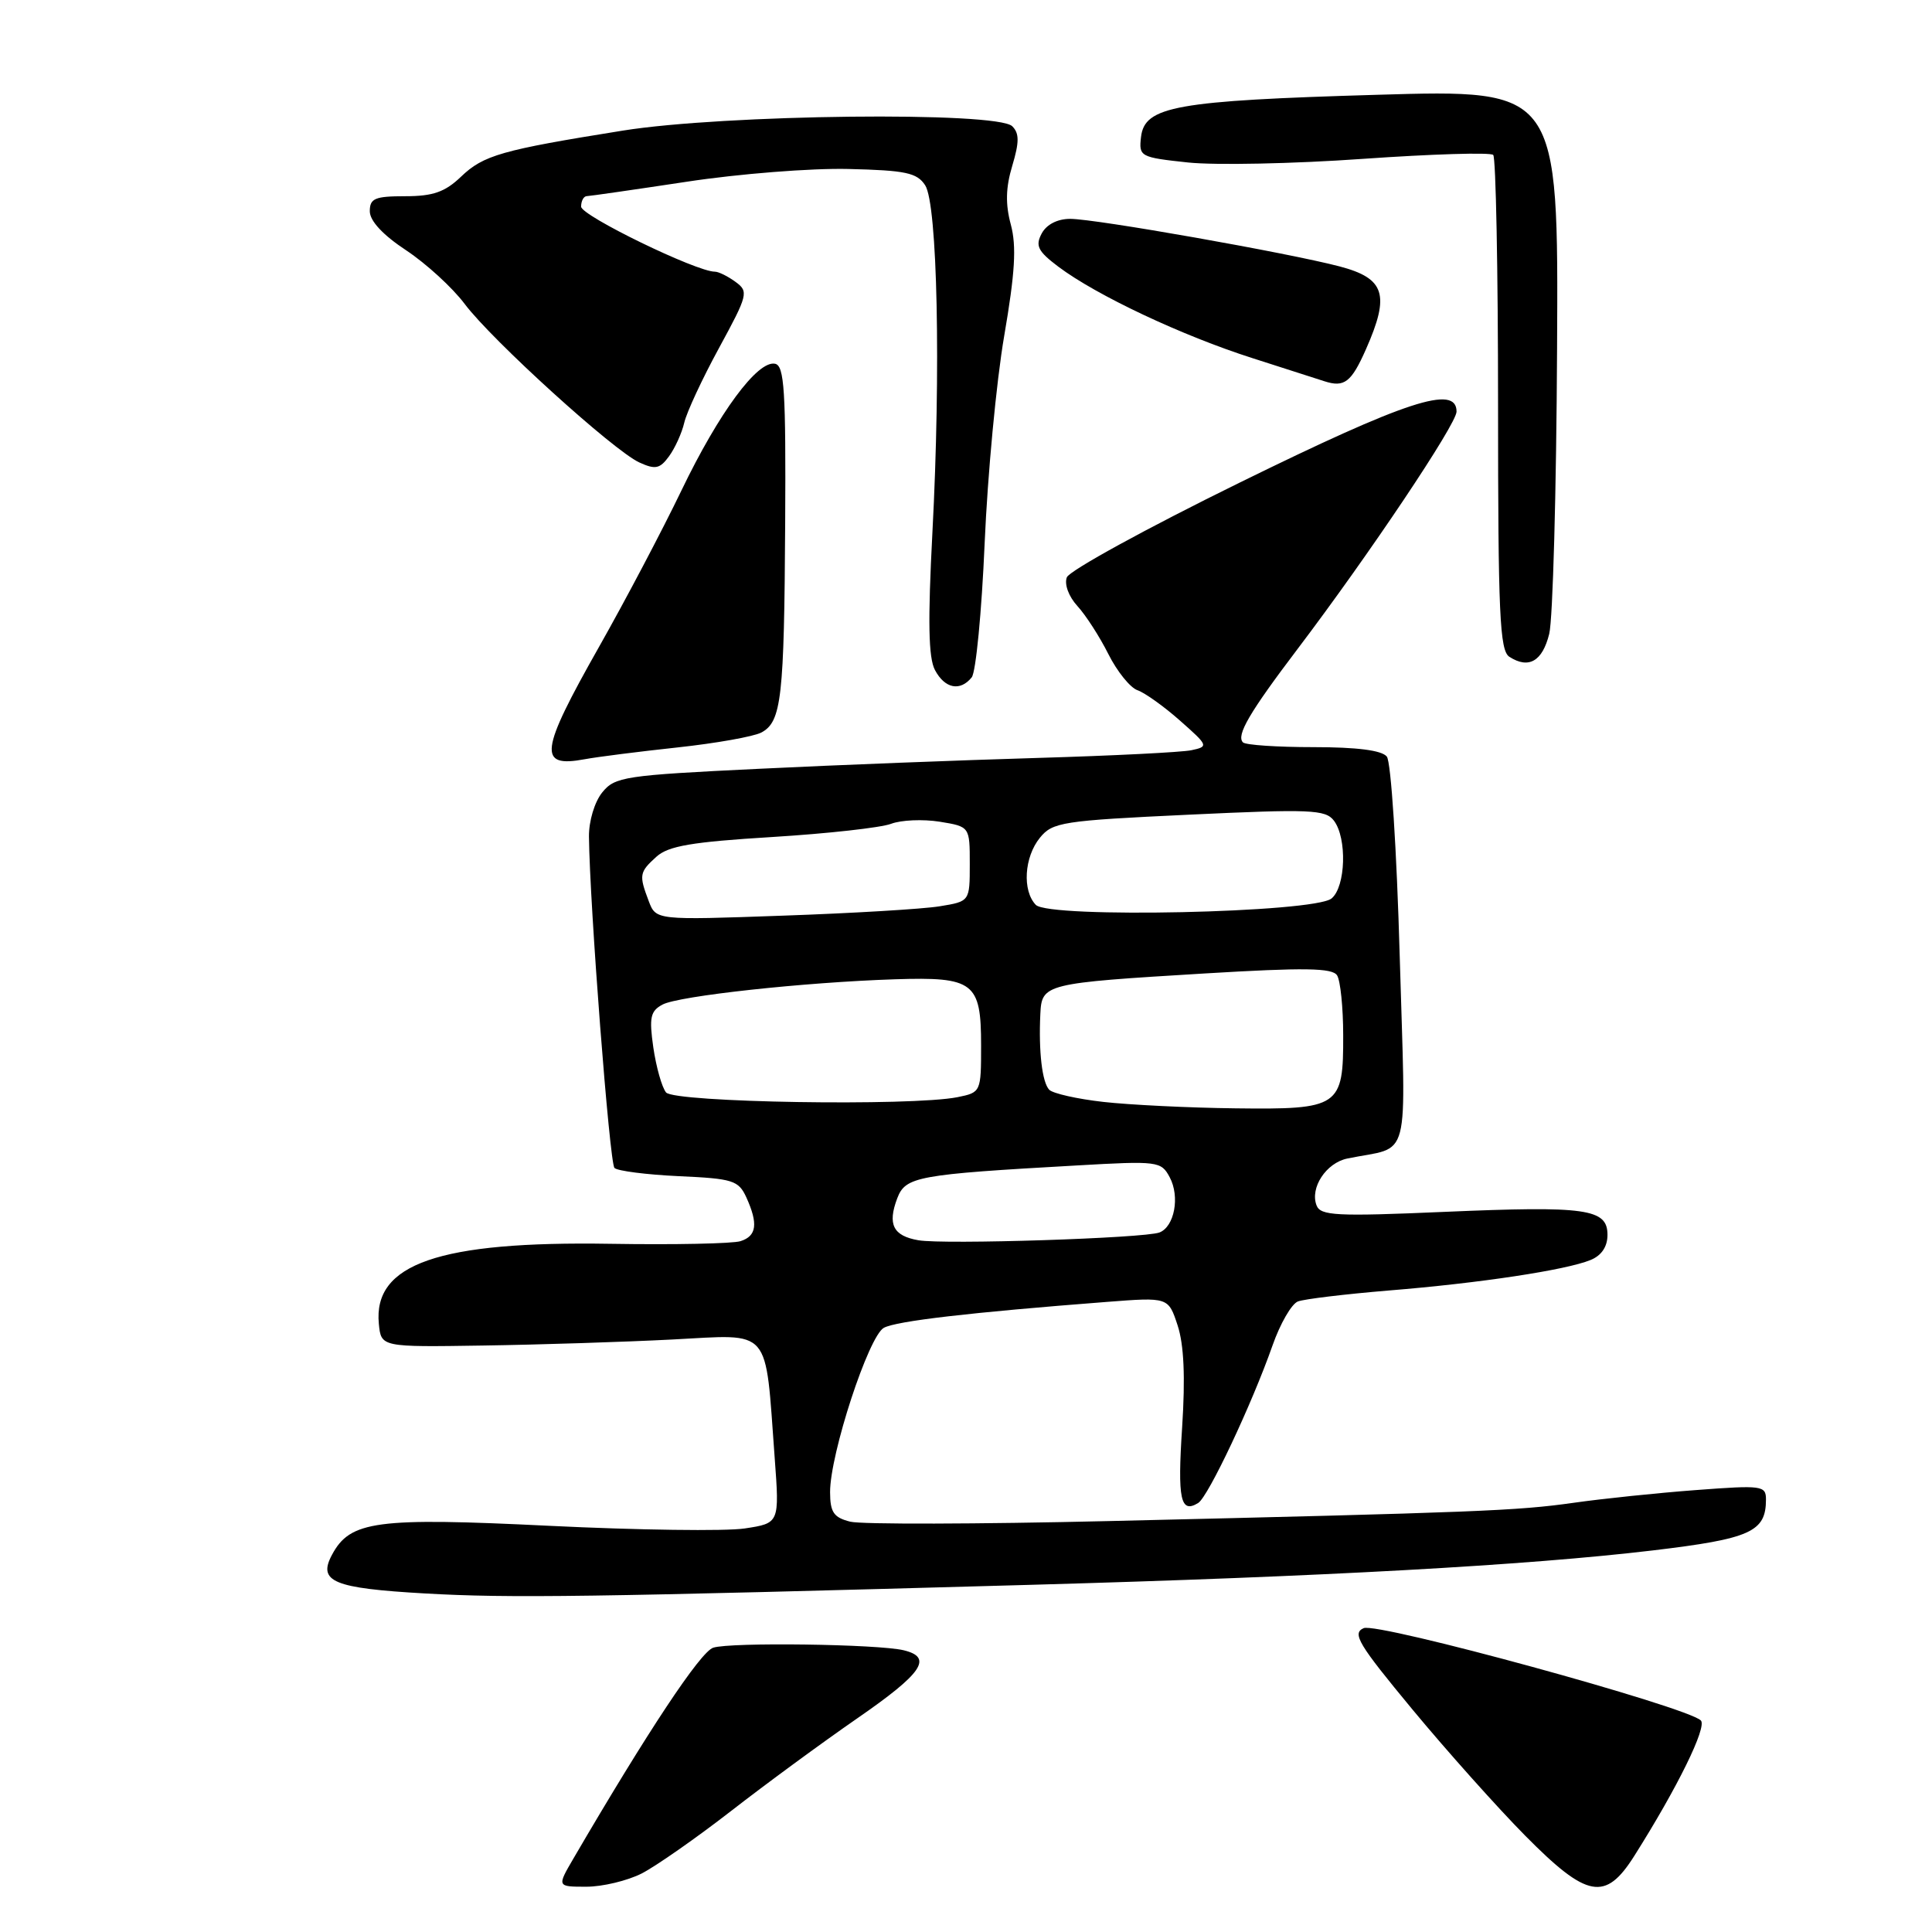 <?xml version="1.0" encoding="UTF-8" standalone="no"?>
<!DOCTYPE svg PUBLIC "-//W3C//DTD SVG 1.1//EN" "http://www.w3.org/Graphics/SVG/1.1/DTD/svg11.dtd" >
<svg xmlns="http://www.w3.org/2000/svg" xmlns:xlink="http://www.w3.org/1999/xlink" version="1.1" viewBox="0 0 256 256">
 <g >
 <path fill="currentColor"
d=" M 85.04 248.24 C 86.94 247.26 92.25 243.55 96.84 239.99 C 101.43 236.42 108.96 230.89 113.59 227.69 C 122.23 221.72 123.67 219.62 119.75 218.67 C 116.35 217.85 96.78 217.58 94.50 218.33 C 92.80 218.89 85.82 229.41 75.99 246.25 C 73.80 250.00 73.80 250.00 77.69 250.00 C 79.83 250.00 83.13 249.21 85.04 248.24 Z  M 216.55 245.92 C 222.29 236.84 226.22 228.82 225.37 227.97 C 223.56 226.16 182.53 214.92 180.69 215.74 C 179.12 216.43 179.99 217.86 187.16 226.52 C 191.71 232.01 198.44 239.54 202.11 243.25 C 210.31 251.54 212.72 251.98 216.55 245.92 Z  M 136.50 210.00 C 175.38 208.91 202.35 207.42 219.00 205.44 C 231.98 203.89 234.00 202.98 234.00 198.68 C 234.00 196.85 233.47 196.78 224.75 197.44 C 219.66 197.82 212.35 198.58 208.50 199.13 C 201.01 200.19 195.82 200.40 146.91 201.55 C 129.54 201.96 114.13 202.00 112.66 201.63 C 110.47 201.08 110.00 200.39 109.99 197.73 C 109.97 192.69 115.10 177.02 117.12 175.94 C 118.80 175.04 128.50 173.91 146.65 172.51 C 154.81 171.88 154.81 171.88 156.04 175.62 C 156.88 178.18 157.07 182.46 156.64 189.12 C 156.01 198.69 156.42 200.60 158.77 199.15 C 160.10 198.32 165.88 186.07 168.62 178.27 C 169.63 175.39 171.14 172.77 171.98 172.45 C 172.81 172.13 178.22 171.48 184.00 171.00 C 196.10 170.02 207.50 168.29 210.75 166.96 C 212.21 166.37 213.00 165.19 213.00 163.63 C 213.00 160.16 210.22 159.77 191.35 160.58 C 177.06 161.20 174.97 161.09 174.45 159.72 C 173.55 157.39 175.72 154.09 178.53 153.51 C 187.08 151.74 186.27 154.86 185.47 126.71 C 185.07 112.55 184.32 100.95 183.76 100.25 C 183.09 99.42 179.81 99.00 174.04 99.00 C 169.25 99.00 165.05 98.72 164.70 98.37 C 163.78 97.45 165.54 94.43 171.93 86.00 C 181.38 73.53 193.00 56.19 193.00 54.54 C 193.00 50.92 186.35 53.10 164.24 63.96 C 152.00 69.97 141.70 75.61 141.36 76.50 C 141.01 77.42 141.60 79.03 142.76 80.30 C 143.87 81.51 145.72 84.38 146.87 86.68 C 148.02 88.97 149.76 91.13 150.73 91.46 C 151.70 91.80 154.24 93.61 156.36 95.49 C 160.12 98.81 160.16 98.92 157.86 99.41 C 156.56 99.68 147.40 100.14 137.50 100.43 C 127.60 100.72 110.97 101.36 100.55 101.87 C 82.74 102.73 81.48 102.92 79.80 105.00 C 78.78 106.26 78.02 108.80 78.04 110.86 C 78.14 119.99 80.77 154.10 81.42 154.76 C 81.83 155.16 85.67 155.65 89.96 155.85 C 97.11 156.17 97.86 156.41 98.89 158.65 C 100.48 162.15 100.27 163.78 98.12 164.46 C 97.09 164.79 89.33 164.95 80.87 164.81 C 58.16 164.44 49.42 167.47 50.20 175.42 C 50.50 178.50 50.50 178.50 64.00 178.29 C 71.42 178.18 82.72 177.82 89.11 177.49 C 102.38 176.81 101.35 175.62 102.65 193.17 C 103.29 201.83 103.29 201.83 98.67 202.53 C 96.14 202.91 84.51 202.75 72.83 202.18 C 49.82 201.05 46.40 201.51 43.99 206.02 C 42.08 209.58 44.16 210.45 56.30 211.14 C 67.58 211.78 77.83 211.64 136.50 210.00 Z  M 89.77 99.04 C 94.87 98.49 99.87 97.60 100.89 97.06 C 103.56 95.63 103.91 92.48 104.04 69.31 C 104.14 51.76 103.93 48.45 102.70 48.20 C 100.39 47.72 95.27 54.65 90.29 65.00 C 87.78 70.22 82.86 79.56 79.36 85.74 C 71.50 99.63 71.24 101.76 77.49 100.60 C 79.15 100.29 84.67 99.59 89.77 99.04 Z  M 128.76 89.75 C 129.31 89.06 130.08 81.08 130.47 72.00 C 130.86 62.92 132.02 50.56 133.06 44.52 C 134.50 36.14 134.71 32.64 133.94 29.76 C 133.21 27.06 133.26 24.85 134.13 21.97 C 135.07 18.82 135.07 17.67 134.13 16.73 C 132.14 14.74 95.94 15.15 82.50 17.31 C 66.45 19.88 64.06 20.56 61.08 23.42 C 58.97 25.44 57.38 26.00 53.70 26.00 C 49.67 26.00 49.00 26.29 49.00 27.99 C 49.00 29.27 50.74 31.14 53.82 33.17 C 56.47 34.93 59.96 38.12 61.57 40.27 C 65.19 45.09 81.32 59.73 84.72 61.28 C 86.84 62.25 87.44 62.12 88.65 60.46 C 89.44 59.38 90.35 57.38 90.67 56.00 C 90.99 54.62 93.06 50.17 95.28 46.10 C 99.11 39.06 99.22 38.63 97.46 37.35 C 96.45 36.61 95.22 36.00 94.73 36.00 C 92.26 36.00 77.00 28.58 77.00 27.38 C 77.00 26.62 77.34 26.00 77.75 25.99 C 78.16 25.98 84.12 25.12 91.00 24.08 C 97.88 23.03 107.51 22.27 112.41 22.39 C 120.01 22.57 121.51 22.89 122.59 24.55 C 124.22 27.06 124.68 49.07 123.55 70.54 C 122.93 82.38 123.02 87.16 123.89 88.79 C 125.20 91.25 127.23 91.65 128.76 89.75 Z  M 205.28 83.99 C 205.76 82.07 206.23 65.05 206.32 46.18 C 206.50 11.85 206.50 11.85 182.50 12.56 C 155.78 13.34 151.66 14.08 151.19 18.16 C 150.89 20.75 151.08 20.85 157.42 21.53 C 161.02 21.91 171.44 21.70 180.58 21.05 C 189.73 20.41 197.50 20.17 197.86 20.53 C 198.21 20.88 198.50 35.77 198.50 53.62 C 198.50 81.37 198.72 86.21 200.00 87.03 C 202.56 88.68 204.38 87.63 205.28 83.99 Z  M 181.00 46.27 C 184.20 39.03 183.52 36.89 177.50 35.30 C 170.63 33.50 145.17 29.00 141.81 29.00 C 140.12 29.00 138.67 29.74 138.03 30.94 C 137.16 32.57 137.52 33.29 140.24 35.34 C 145.30 39.14 156.65 44.49 166.00 47.47 C 170.68 48.97 174.95 50.34 175.50 50.52 C 178.13 51.37 179.06 50.66 181.00 46.27 Z  M 121.69 164.34 C 118.34 163.76 117.58 162.24 118.89 158.78 C 119.99 155.90 121.50 155.62 142.66 154.43 C 153.44 153.81 153.86 153.87 154.99 155.99 C 156.37 158.56 155.62 162.55 153.63 163.31 C 151.65 164.07 125.07 164.93 121.69 164.34 Z  M 146.20 146.01 C 142.73 145.62 139.51 144.89 139.03 144.40 C 138.09 143.42 137.61 139.34 137.85 134.36 C 138.04 130.36 138.40 130.27 159.60 128.99 C 172.87 128.19 176.54 128.25 177.17 129.24 C 177.61 129.93 177.98 133.51 177.98 137.18 C 178.01 146.68 177.49 147.03 163.68 146.86 C 157.53 146.79 149.66 146.40 146.20 146.01 Z  M 88.25 144.75 C 87.70 144.06 86.95 141.39 86.57 138.81 C 86.00 134.82 86.18 133.97 87.79 133.11 C 89.94 131.96 106.57 130.15 118.59 129.76 C 129.04 129.42 130.00 130.16 130.00 138.50 C 130.00 144.70 129.98 144.75 126.88 145.38 C 120.76 146.60 89.32 146.09 88.25 144.75 Z  M 85.96 119.40 C 84.65 115.94 84.71 115.57 86.98 113.52 C 88.56 112.09 91.67 111.56 102.30 110.91 C 109.63 110.46 116.73 109.67 118.07 109.16 C 119.41 108.65 122.31 108.53 124.51 108.88 C 128.50 109.53 128.50 109.53 128.50 114.49 C 128.50 119.44 128.50 119.44 124.50 120.09 C 122.30 120.45 112.95 121.01 103.71 121.33 C 86.92 121.93 86.92 121.93 85.96 119.40 Z  M 137.25 119.90 C 135.44 118.02 135.71 113.57 137.79 111.01 C 139.47 108.94 140.74 108.74 157.54 107.95 C 173.65 107.19 175.63 107.27 176.75 108.74 C 178.51 111.06 178.32 117.49 176.44 119.05 C 174.15 120.95 138.99 121.71 137.25 119.90 Z "/>
</g>
</svg>